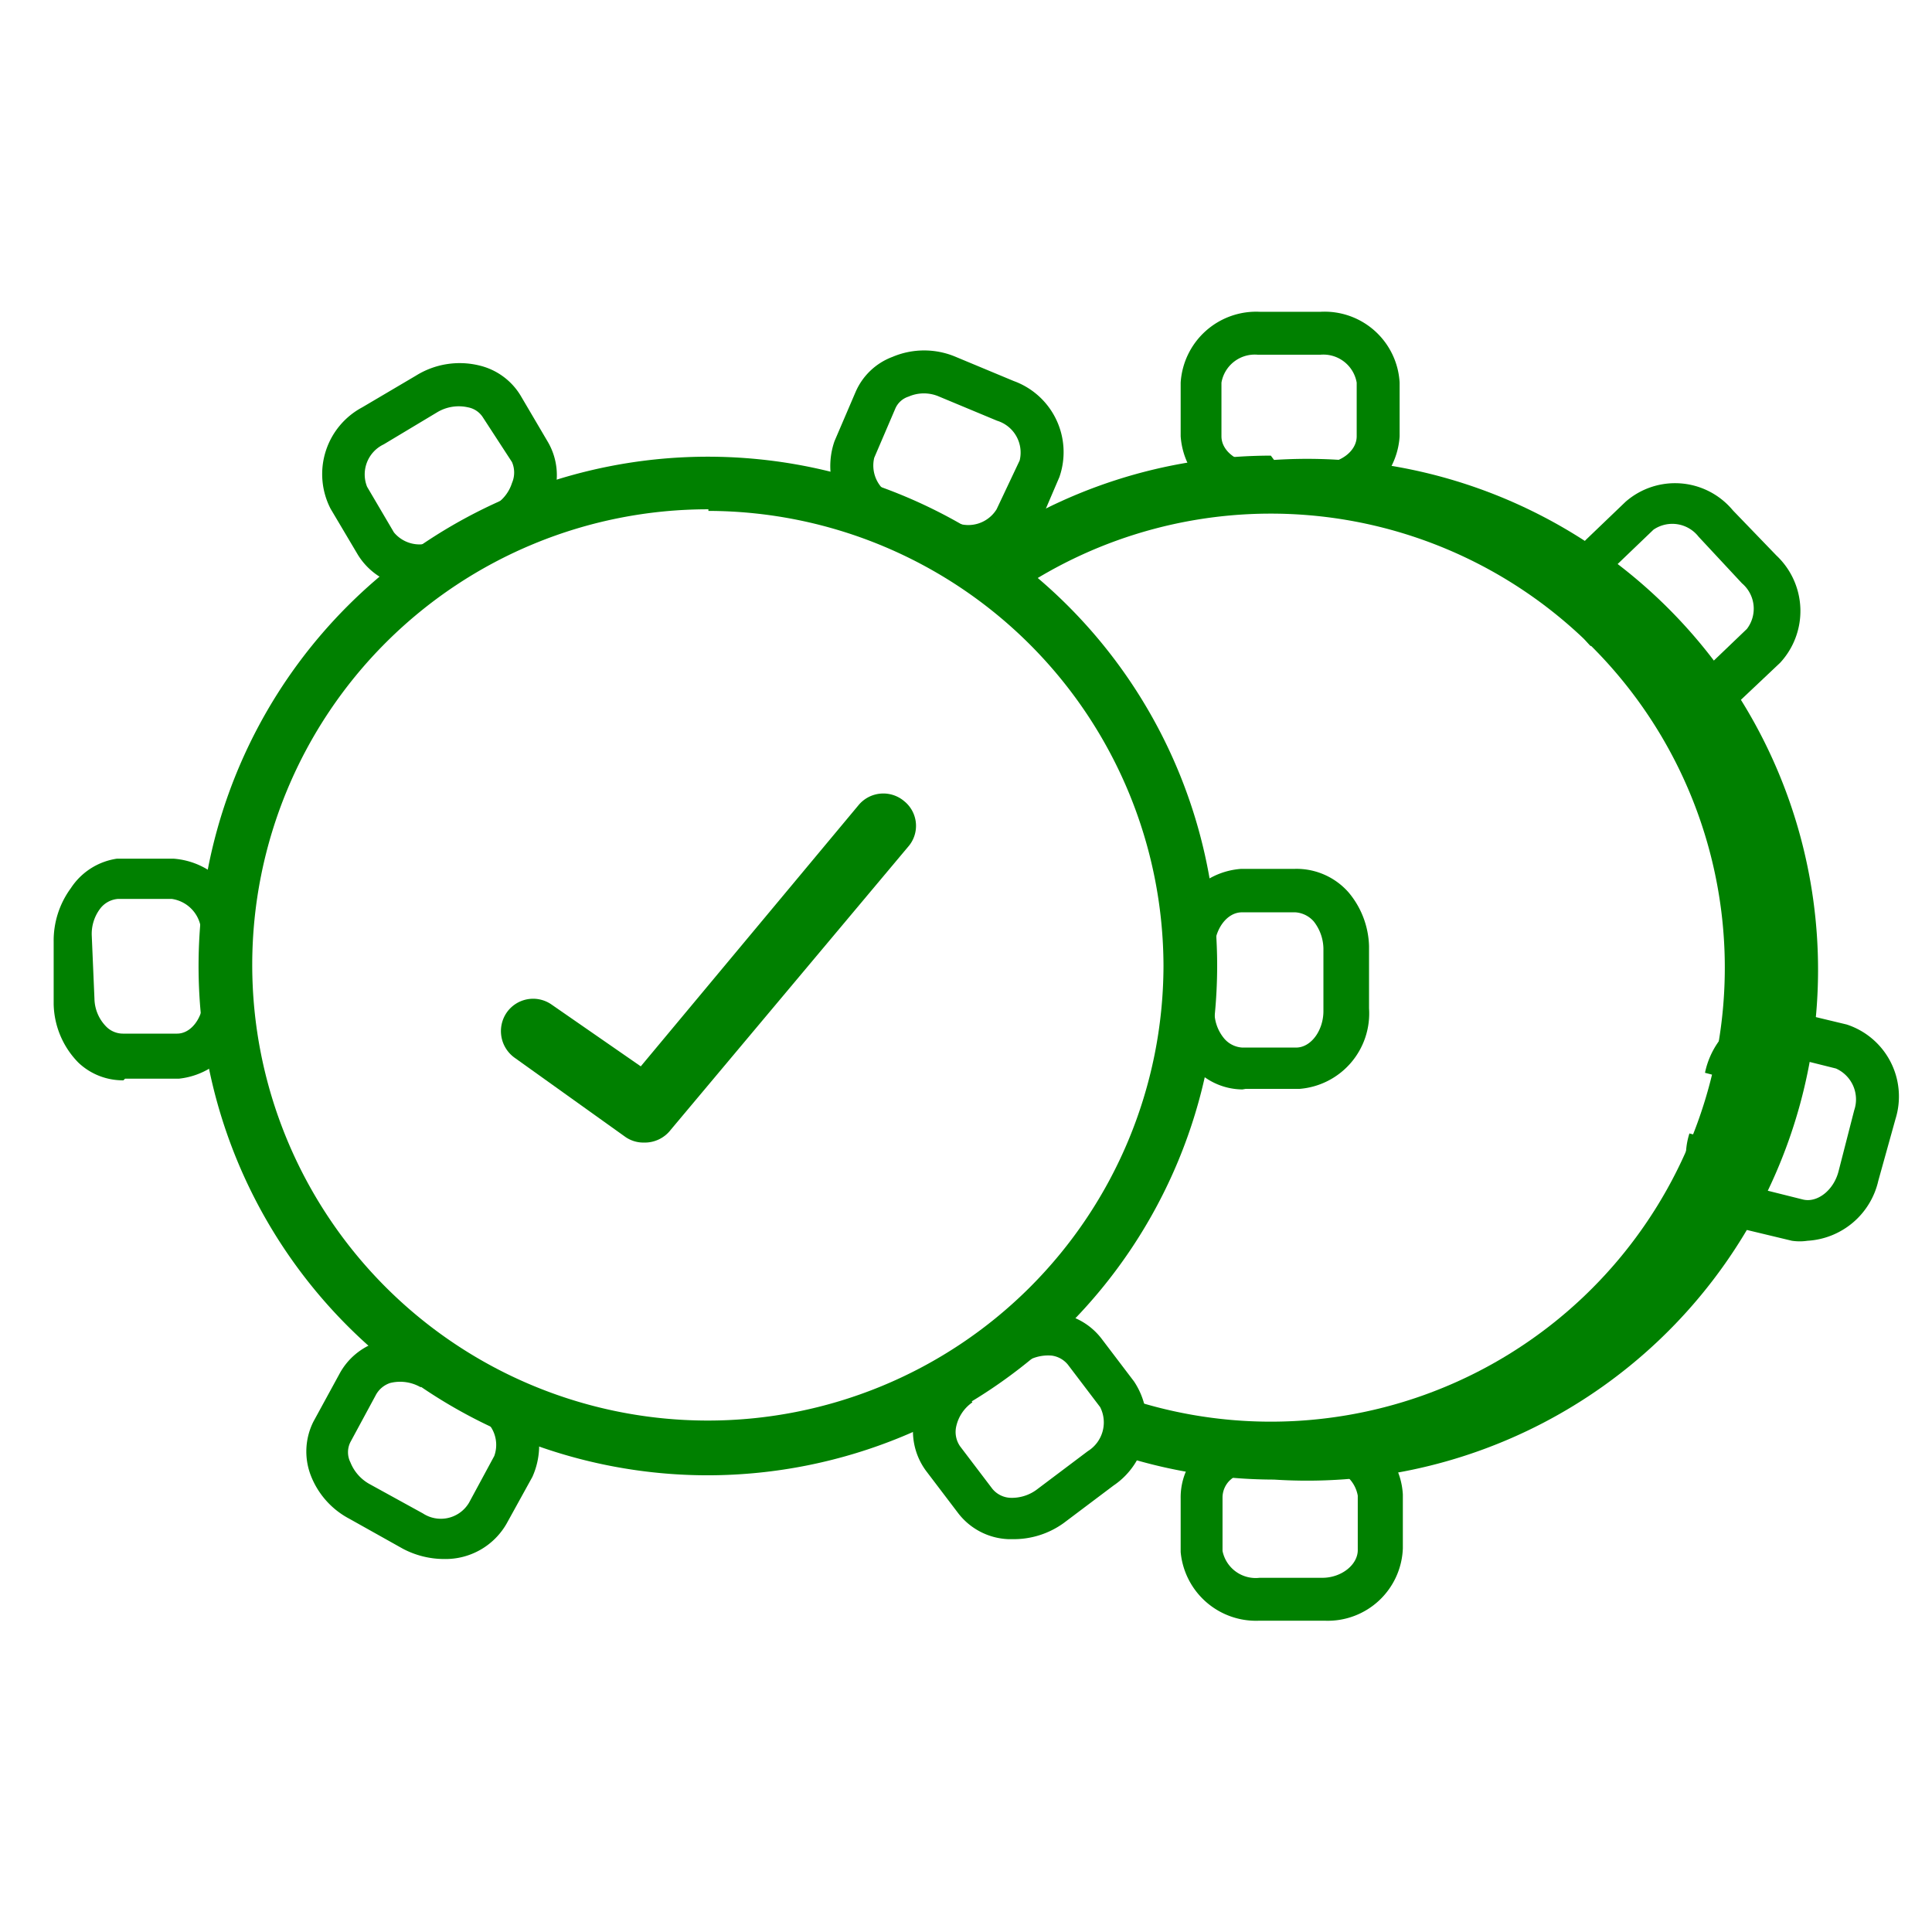 <svg height="30px" width="30px" id="SvgjsSvg1057" xmlns="http://www.w3.org/2000/svg" version="1.1" xmlns:xlink="http://www.w3.org/1999/xlink" xmlns:svgjs="http://svgjs.com/svgjs"><defs id="SvgjsDefs1058"></defs><g id="SvgjsG1059"><svg xmlns="http://www.w3.org/2000/svg" viewBox="0 0 36 36"><g data-name="Layer 2" fill="#008000" class="color000 svgShape"><path d="M13.2,27.49A9.49,9.49,0,1,1,22.68,18,9.5,9.5,0,0,1,13.2,27.49Zm0-18A8.49,8.49,0,1,0,21.68,18,8.5,8.5,0,0,0,13.2,9.52Z" fill="#008000" class="color000 svgShape"></path><path d="M7.79 10.94a1.27 1.27 0 01-1.12-.6l-.51-.86a1.41 1.41 0 01.59-1.89l1-.59a1.54 1.54 0 011.18-.19 1.23 1.23 0 01.77.56l.5.85a1.23 1.23 0 01.1 1.06 1.56 1.56 0 01-.69.83L9.2 9.42A.74.74 0 009.54 9a.49.49 0 000-.39L9 7.78a.42.42 0 00-.28-.19.78.78 0 00-.57.09l-1 .6a.62.62 0 00-.31.79l.5.85a.62.62 0 00.85.1l.41.69A1.64 1.64 0 017.79 10.94zM18.07 10.57a1.55 1.55 0 01-.63-.13l.31-.73a.62.62 0 00.82-.22L19 8.58a.62.62 0 00-.42-.74l-1.08-.45a.71.71 0 00-.57 0 .4.4 0 00-.25.23l-.39.91a.62.62 0 00.43.74l-.32.74a1.41 1.41 0 01-.85-1.79l.39-.91a1.21 1.21 0 01.69-.66 1.51 1.51 0 011.18 0l1.08.45a1.41 1.41 0 01.85 1.79l-.39.91A1.31 1.31 0 0118.07 10.57zM23.15 20.3a1.23 1.23 0 01-.94-.45 1.58 1.58 0 01-.38-1h.8a.78.78 0 00.18.5.48.48 0 00.34.17h0l1 0c.28 0 .51-.32.51-.68l0-1.17a.84.84 0 00-.18-.5.5.5 0 00-.34-.17h0l-1 0c-.28 0-.51.32-.51.68h-.8a1.4 1.4 0 011.3-1.49l1 0a1.29 1.29 0 011 .44 1.62 1.62 0 01.38 1l0 1.16a1.41 1.41 0 01-1.3 1.5l-1 0zM18.87 28.68h-.08a1.24 1.24 0 01-.94-.49l-.6-.79a1.25 1.25 0 01-.21-1 1.58 1.58 0 01.59-.91l.49.64a.74.74 0 00-.3.44.47.47 0 00.07.38l.6.79a.46.46 0 00.35.17.78.78 0 00.5-.17l.93-.7a.63.63 0 00.23-.82l-.6-.79a.47.47 0 00-.3-.17.79.79 0 00-.55.16l-.49-.63a1.58 1.58 0 011.15-.32 1.24 1.24 0 01.82.48l.6.79a1.4 1.4 0 01-.38 1.94l-.93.7A1.59 1.59 0 0118.87 28.68zM8.28 29.05a1.65 1.65 0 01-.77-.19l-1-.56a1.54 1.54 0 01-.72-.81 1.24 1.24 0 01.05-1l.48-.88A1.25 1.25 0 017.05 25a1.54 1.54 0 011.18.15l-.39.7a.77.77 0 00-.57-.08A.47.47 0 007 26l-.47.87a.42.42 0 000 .38.8.8 0 00.35.4l1 .55A.61.61 0 008.74 28l.47-.87a.61.61 0 00-.34-.77l.38-.71a1.43 1.43 0 01.67 1.87l-.48.87A1.31 1.31 0 018.28 29.05zM2.3 20.13a1.2 1.2 0 01-.84-.33A1.6 1.6 0 011 18.71l0-1.16a1.65 1.65 0 01.32-1A1.24 1.24 0 012.18 16l1 0h.05A1.42 1.42 0 014.55 17.4l-.8 0a.64.64 0 00-.55-.65l-1 0a.46.46 0 00-.34.19.78.78 0 00-.15.5l.05 1.17a.76.76 0 00.23.53.44.44 0 00.31.12l1 0c.28 0 .5-.33.49-.69l.79 0a1.4 1.4 0 01-1.25 1.53l-1 0zM24.6 9.45V8.64c.37 0 .68-.23.68-.51v-1a.63.63 0 00-.68-.52H23.44a.63.63 0 00-.68.52v1c0 .28.31.51.68.51v.81A1.42 1.42 0 0122 8.13v-1a1.41 1.41 0 011.48-1.32H24.6a1.4 1.4 0 011.48 1.32v1A1.41 1.41 0 0124.6 9.45zM23.45 30.2A1.41 1.41 0 0122 28.92l0-1a1.23 1.23 0 01.35-.88 1.58 1.58 0 011.1-.47l0 .8a.81.81 0 00-.54.22.45.45 0 00-.13.31l0 1a.63.63 0 00.69.5l1.17 0c.36 0 .67-.25.66-.53l0-1a.62.62 0 00-.67-.51h0l0-.79a1.36 1.36 0 011.51 1.28l0 1a1.4 1.4 0 01-1.44 1.35l-1.17 0zM31.53 13.32a1.55 1.55 0 01-1.11-.49l.57-.56a.62.62 0 00.85.13l.71-.68a.62.62 0 00-.09-.85L31.65 10a.62.62 0 00-.84-.13l-.72.69A.43.43 0 0030 11a.76.76 0 00.22.48l-.58.56a1.55 1.55 0 01-.44-1 1.23 1.23 0 01.37-1l.72-.69a1.4 1.4 0 012 .16l.81.84a1.42 1.42 0 01.07 2l-.72.68A1.22 1.22 0 0131.53 13.32zM33.68 23.12a1 1 0 01-.29 0l-1-.24a1.4 1.4 0 01-.91-1.76l.77.2a.62.62 0 00.34.78l1 .25c.27.07.58-.17.67-.53l.29-1.13a.63.63 0 00-.34-.78l-1-.25a.43.43 0 00-.33.06.77.77 0 00-.34.47l-.77-.2a1.54 1.54 0 01.7-1 1.24 1.24 0 01.94-.14l1 .24a1.41 1.41 0 01.91 1.76L35 22A1.44 1.44 0 0133.68 23.12z" fill="#008000" class="color000 svgShape"></path><path d="M23.68 8.49a9.46 9.46 0 00-5.51 1.78 2 2 0 01.73.78A8.46 8.46 0 1120.84 26l0 .19a1.67 1.67 0 01-.39.73l0 .05a9.42 9.42 0 003.29.6 9.52 9.52 0 100-19zM12 21.29a.59.59 0 01-.34-.1L9.59 19.71a.61.61 0 01-.15-.84.6.6 0 01.84-.15l1.66 1.15L16 15a.6.6 0 01.85-.07.59.59 0 01.07.85l-4.42 5.27A.61.61 0 0112 21.29z" fill="#008000" class="color000 svgShape"></path></g></svg></g></svg>